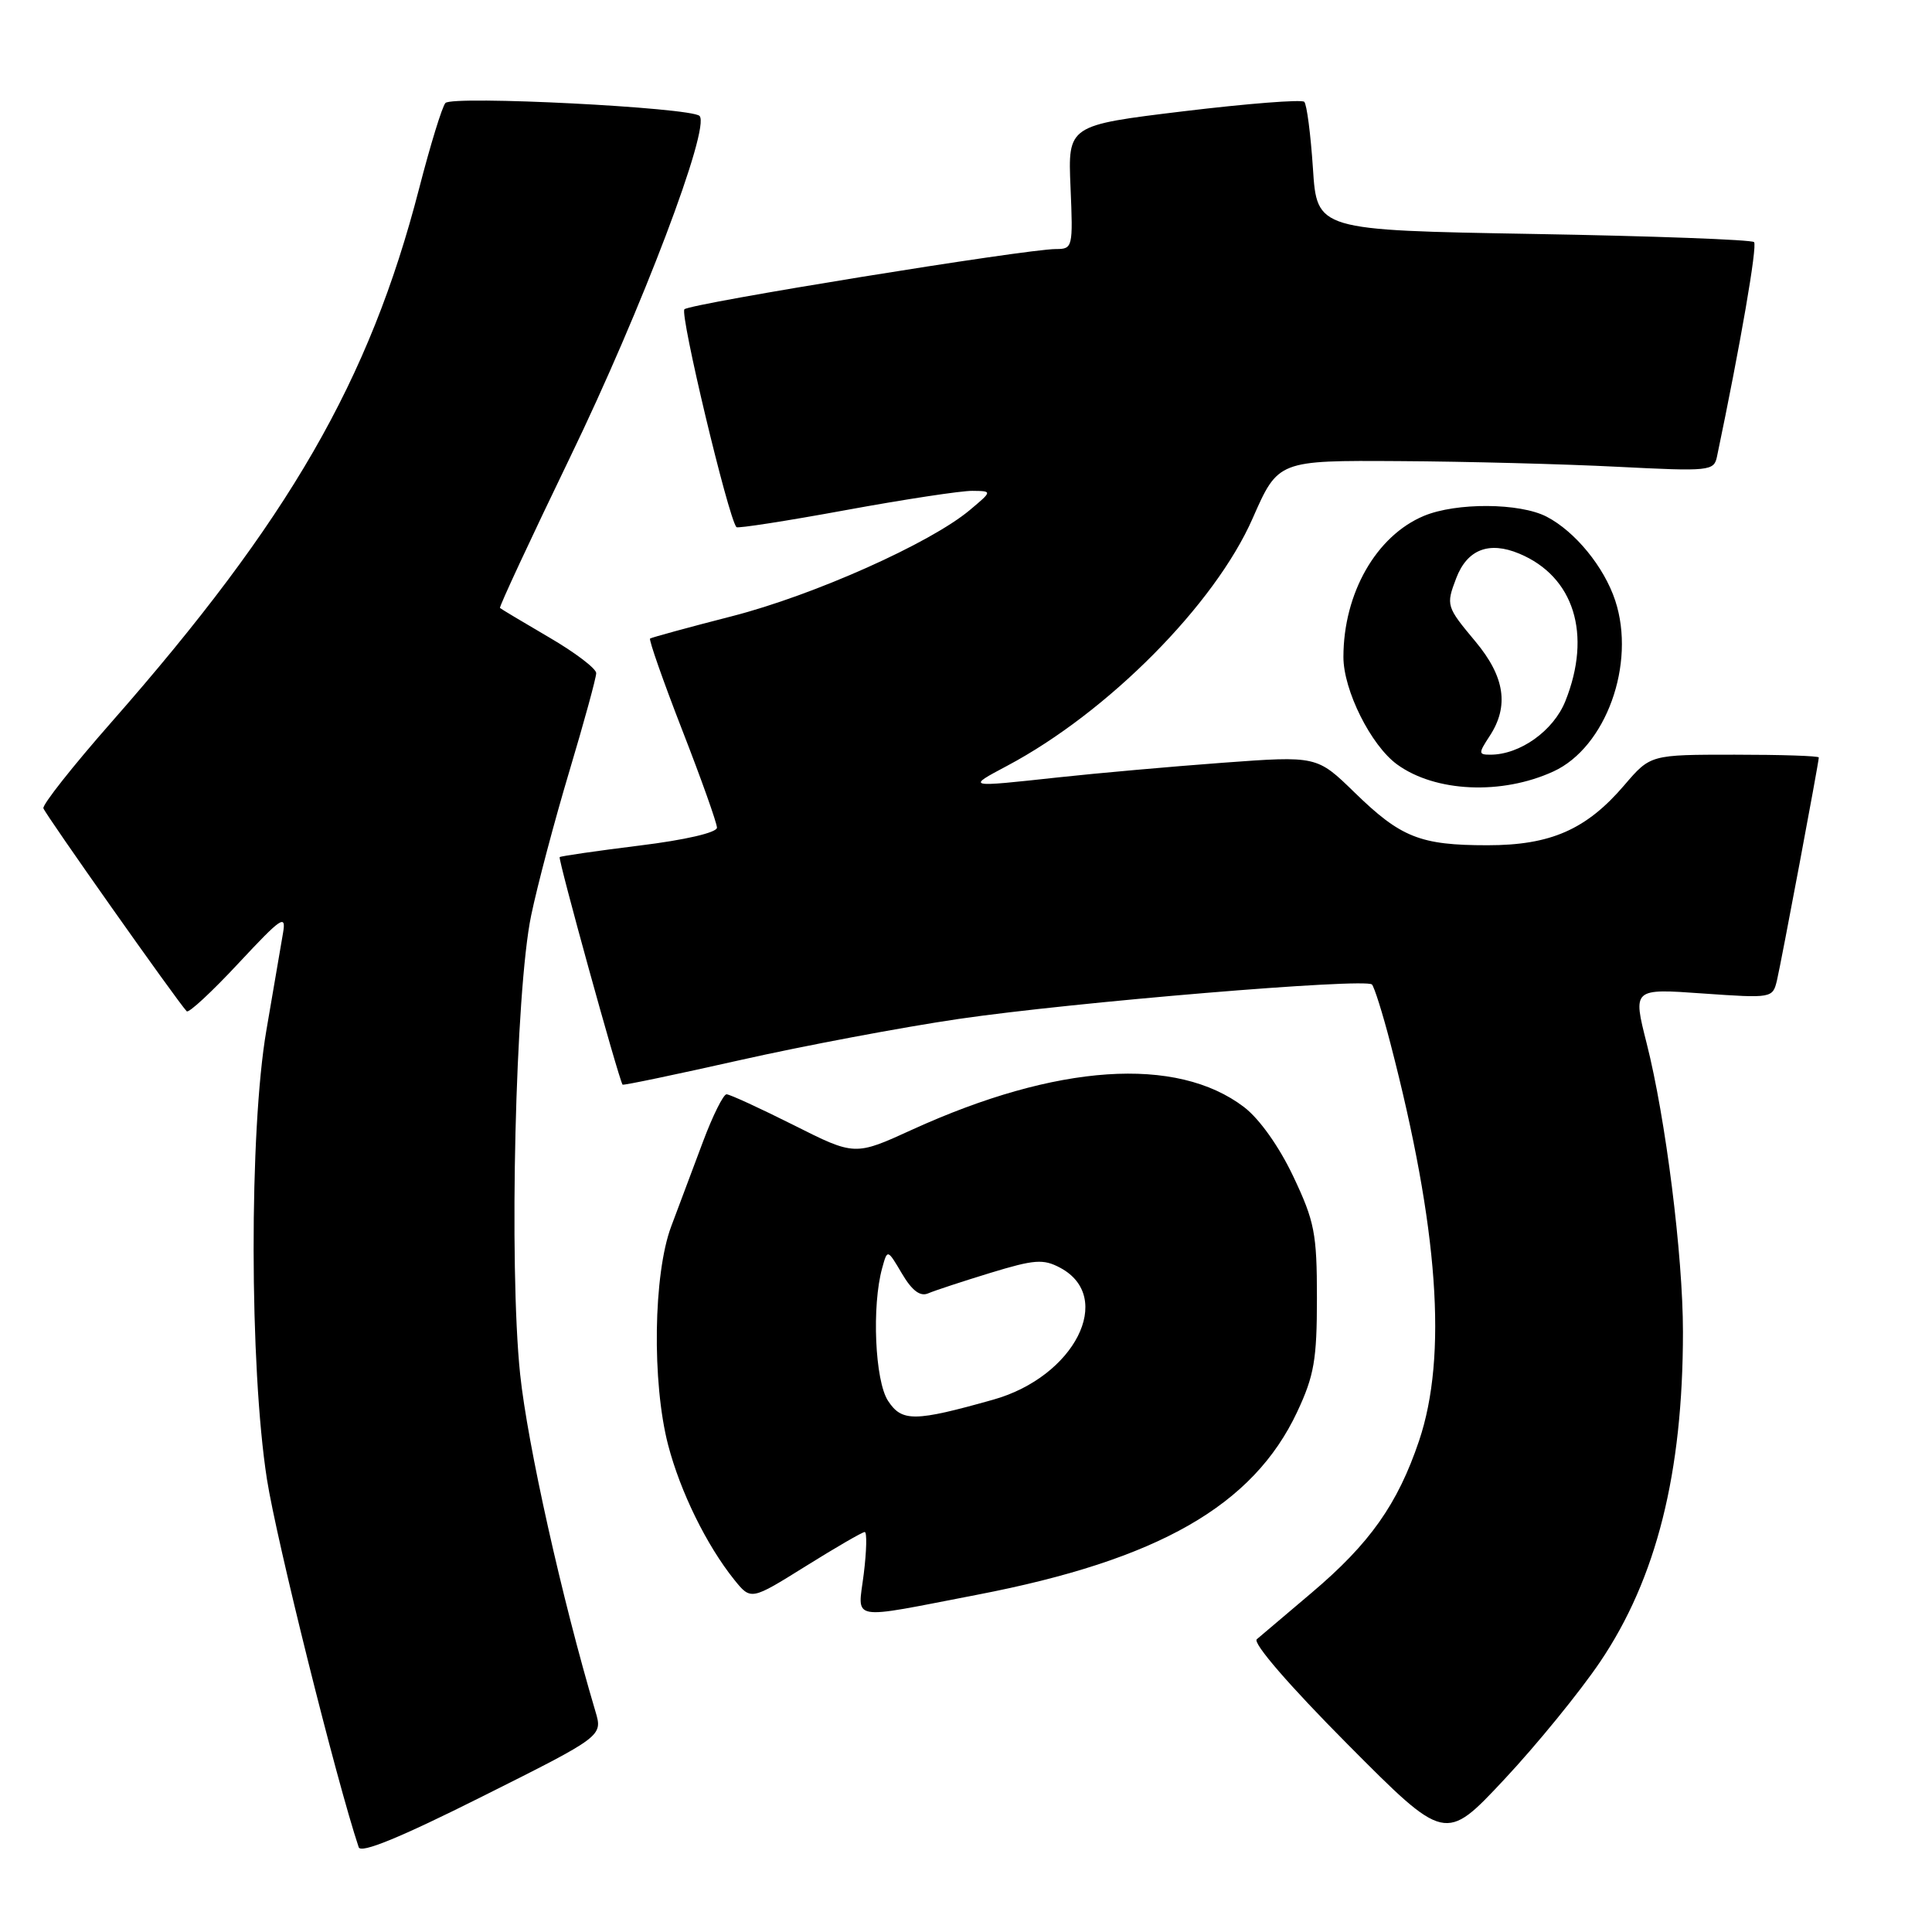 <?xml version="1.0" encoding="UTF-8" standalone="no"?>
<!DOCTYPE svg PUBLIC "-//W3C//DTD SVG 1.1//EN" "http://www.w3.org/Graphics/SVG/1.1/DTD/svg11.dtd" >
<svg xmlns="http://www.w3.org/2000/svg" xmlns:xlink="http://www.w3.org/1999/xlink" version="1.1" viewBox="0 0 256 256">
 <g >
 <path fill="currentColor"
d=" M 78.90 226.78 C 74.45 211.80 69.90 191.41 68.92 182.08 C 67.42 167.73 68.29 131.34 70.38 121.31 C 71.20 117.35 73.48 108.75 75.44 102.20 C 77.40 95.65 79.00 89.80 79.00 89.19 C 79.00 88.59 76.19 86.45 72.75 84.45 C 69.31 82.44 66.39 80.69 66.25 80.56 C 66.11 80.43 70.29 71.46 75.53 60.61 C 85.00 41.05 94.18 16.85 92.69 15.36 C 91.57 14.24 59.95 12.63 59.02 13.65 C 58.59 14.12 57.02 19.22 55.53 25.00 C 48.96 50.44 38.31 68.91 14.74 95.72 C 9.66 101.50 5.61 106.62 5.75 107.10 C 5.96 107.85 23.45 132.63 24.74 134.00 C 25.00 134.28 28.09 131.41 31.60 127.64 C 37.30 121.53 37.94 121.09 37.50 123.64 C 37.24 125.21 36.24 131.00 35.30 136.50 C 33.01 149.78 33.05 181.13 35.37 196.00 C 36.63 204.07 44.56 235.88 47.53 244.77 C 47.82 245.63 53.04 243.49 63.91 238.04 C 79.87 230.05 79.87 230.05 78.90 226.78 Z  M 212.02 220.21 C 219.49 209.15 223.00 195.18 223.00 176.48 C 223.00 166.36 220.71 148.16 218.19 138.24 C 216.35 130.98 216.35 130.98 225.62 131.64 C 234.81 132.28 234.89 132.27 235.46 129.89 C 236.04 127.41 241.00 101.01 241.00 100.37 C 241.00 100.16 235.98 100.00 229.85 100.00 C 218.69 100.00 218.69 100.00 215.24 104.03 C 210.20 109.93 205.47 112.00 197.10 112.00 C 188.19 112.00 185.62 110.98 179.50 105.02 C 174.50 100.15 174.50 100.15 162.00 101.07 C 155.12 101.58 145.36 102.45 140.29 103.00 C 127.95 104.34 128.03 104.36 133.48 101.46 C 146.81 94.37 160.97 80.10 165.98 68.69 C 169.36 61.00 169.36 61.00 185.43 61.10 C 194.27 61.15 207.26 61.49 214.30 61.85 C 226.55 62.47 227.11 62.42 227.51 60.50 C 230.61 45.70 232.88 32.55 232.42 32.08 C 232.10 31.76 218.93 31.27 203.17 31.00 C 174.50 30.50 174.50 30.50 173.97 22.30 C 173.67 17.79 173.16 13.83 172.82 13.49 C 172.49 13.16 165.30 13.72 156.86 14.74 C 141.50 16.60 141.50 16.60 141.85 24.80 C 142.19 32.79 142.14 33.00 139.91 33.00 C 135.96 33.00 91.54 40.20 90.69 40.98 C 90.05 41.57 96.47 68.50 97.58 69.85 C 97.74 70.04 104.24 69.03 112.03 67.60 C 119.82 66.17 127.39 65.02 128.85 65.04 C 131.50 65.07 131.50 65.07 128.50 67.59 C 123.26 71.98 107.86 78.86 97.00 81.65 C 91.22 83.13 86.34 84.47 86.14 84.61 C 85.95 84.76 87.86 90.21 90.39 96.72 C 92.93 103.24 95.00 109.06 95.00 109.67 C 95.00 110.32 90.79 111.30 84.75 112.04 C 79.11 112.74 74.35 113.43 74.16 113.57 C 73.91 113.77 81.88 142.63 82.49 143.72 C 82.56 143.85 89.56 142.38 98.06 140.47 C 106.55 138.56 119.58 136.11 127.00 135.02 C 142.12 132.80 180.90 129.57 181.79 130.45 C 182.10 130.77 183.21 134.28 184.24 138.26 C 190.60 162.73 191.82 179.68 188.03 190.92 C 185.20 199.30 181.52 204.52 173.80 211.05 C 170.33 213.98 167.06 216.75 166.53 217.21 C 165.96 217.70 170.82 223.33 178.53 231.09 C 191.50 244.14 191.50 244.14 199.29 235.82 C 203.58 231.24 209.31 224.22 212.02 220.21 Z  M 129.50 211.31 C 153.49 206.69 166.06 199.50 171.89 187.07 C 174.13 182.29 174.50 180.15 174.50 172.00 C 174.50 163.43 174.19 161.85 171.37 155.89 C 169.49 151.92 166.88 148.25 164.85 146.70 C 155.91 139.88 140.01 140.96 120.88 149.68 C 113.27 153.16 113.27 153.16 105.16 149.08 C 100.69 146.84 96.70 145.00 96.27 145.00 C 95.85 145.00 94.45 147.81 93.16 151.25 C 91.87 154.69 89.98 159.75 88.94 162.50 C 86.57 168.81 86.37 183.16 88.53 191.47 C 90.15 197.68 93.63 204.76 97.29 209.32 C 99.50 212.06 99.50 212.06 106.76 207.53 C 110.75 205.04 114.27 203.00 114.58 203.00 C 114.89 203.00 114.83 205.51 114.45 208.57 C 113.66 214.90 112.24 214.64 129.50 211.31 Z  M 205.84 102.22 C 212.79 99.03 216.79 87.97 214.03 79.59 C 212.56 75.12 208.71 70.42 204.93 68.46 C 201.37 66.62 192.96 66.57 188.67 68.36 C 182.36 71.00 178.02 78.60 178.01 87.04 C 178.00 91.45 181.65 98.76 185.12 101.29 C 190.18 104.97 198.98 105.37 205.84 102.22 Z  M 117.67 185.62 C 115.93 182.97 115.50 173.02 116.90 168.00 C 117.59 165.50 117.59 165.50 119.52 168.77 C 120.85 171.02 121.93 171.83 122.98 171.38 C 123.81 171.02 127.52 169.80 131.21 168.67 C 137.08 166.88 138.24 166.79 140.49 167.99 C 147.75 171.88 142.39 182.43 131.62 185.46 C 121.18 188.40 119.51 188.42 117.67 185.62 Z  M 197.38 97.54 C 199.99 93.57 199.40 89.67 195.50 85.00 C 191.64 80.38 191.59 80.21 192.95 76.63 C 194.40 72.81 197.29 71.68 201.31 73.36 C 208.57 76.39 210.96 84.05 207.42 92.90 C 205.85 96.83 201.41 100.00 197.48 100.00 C 195.89 100.00 195.89 99.82 197.38 97.54 Z "/>
</g>
</svg>